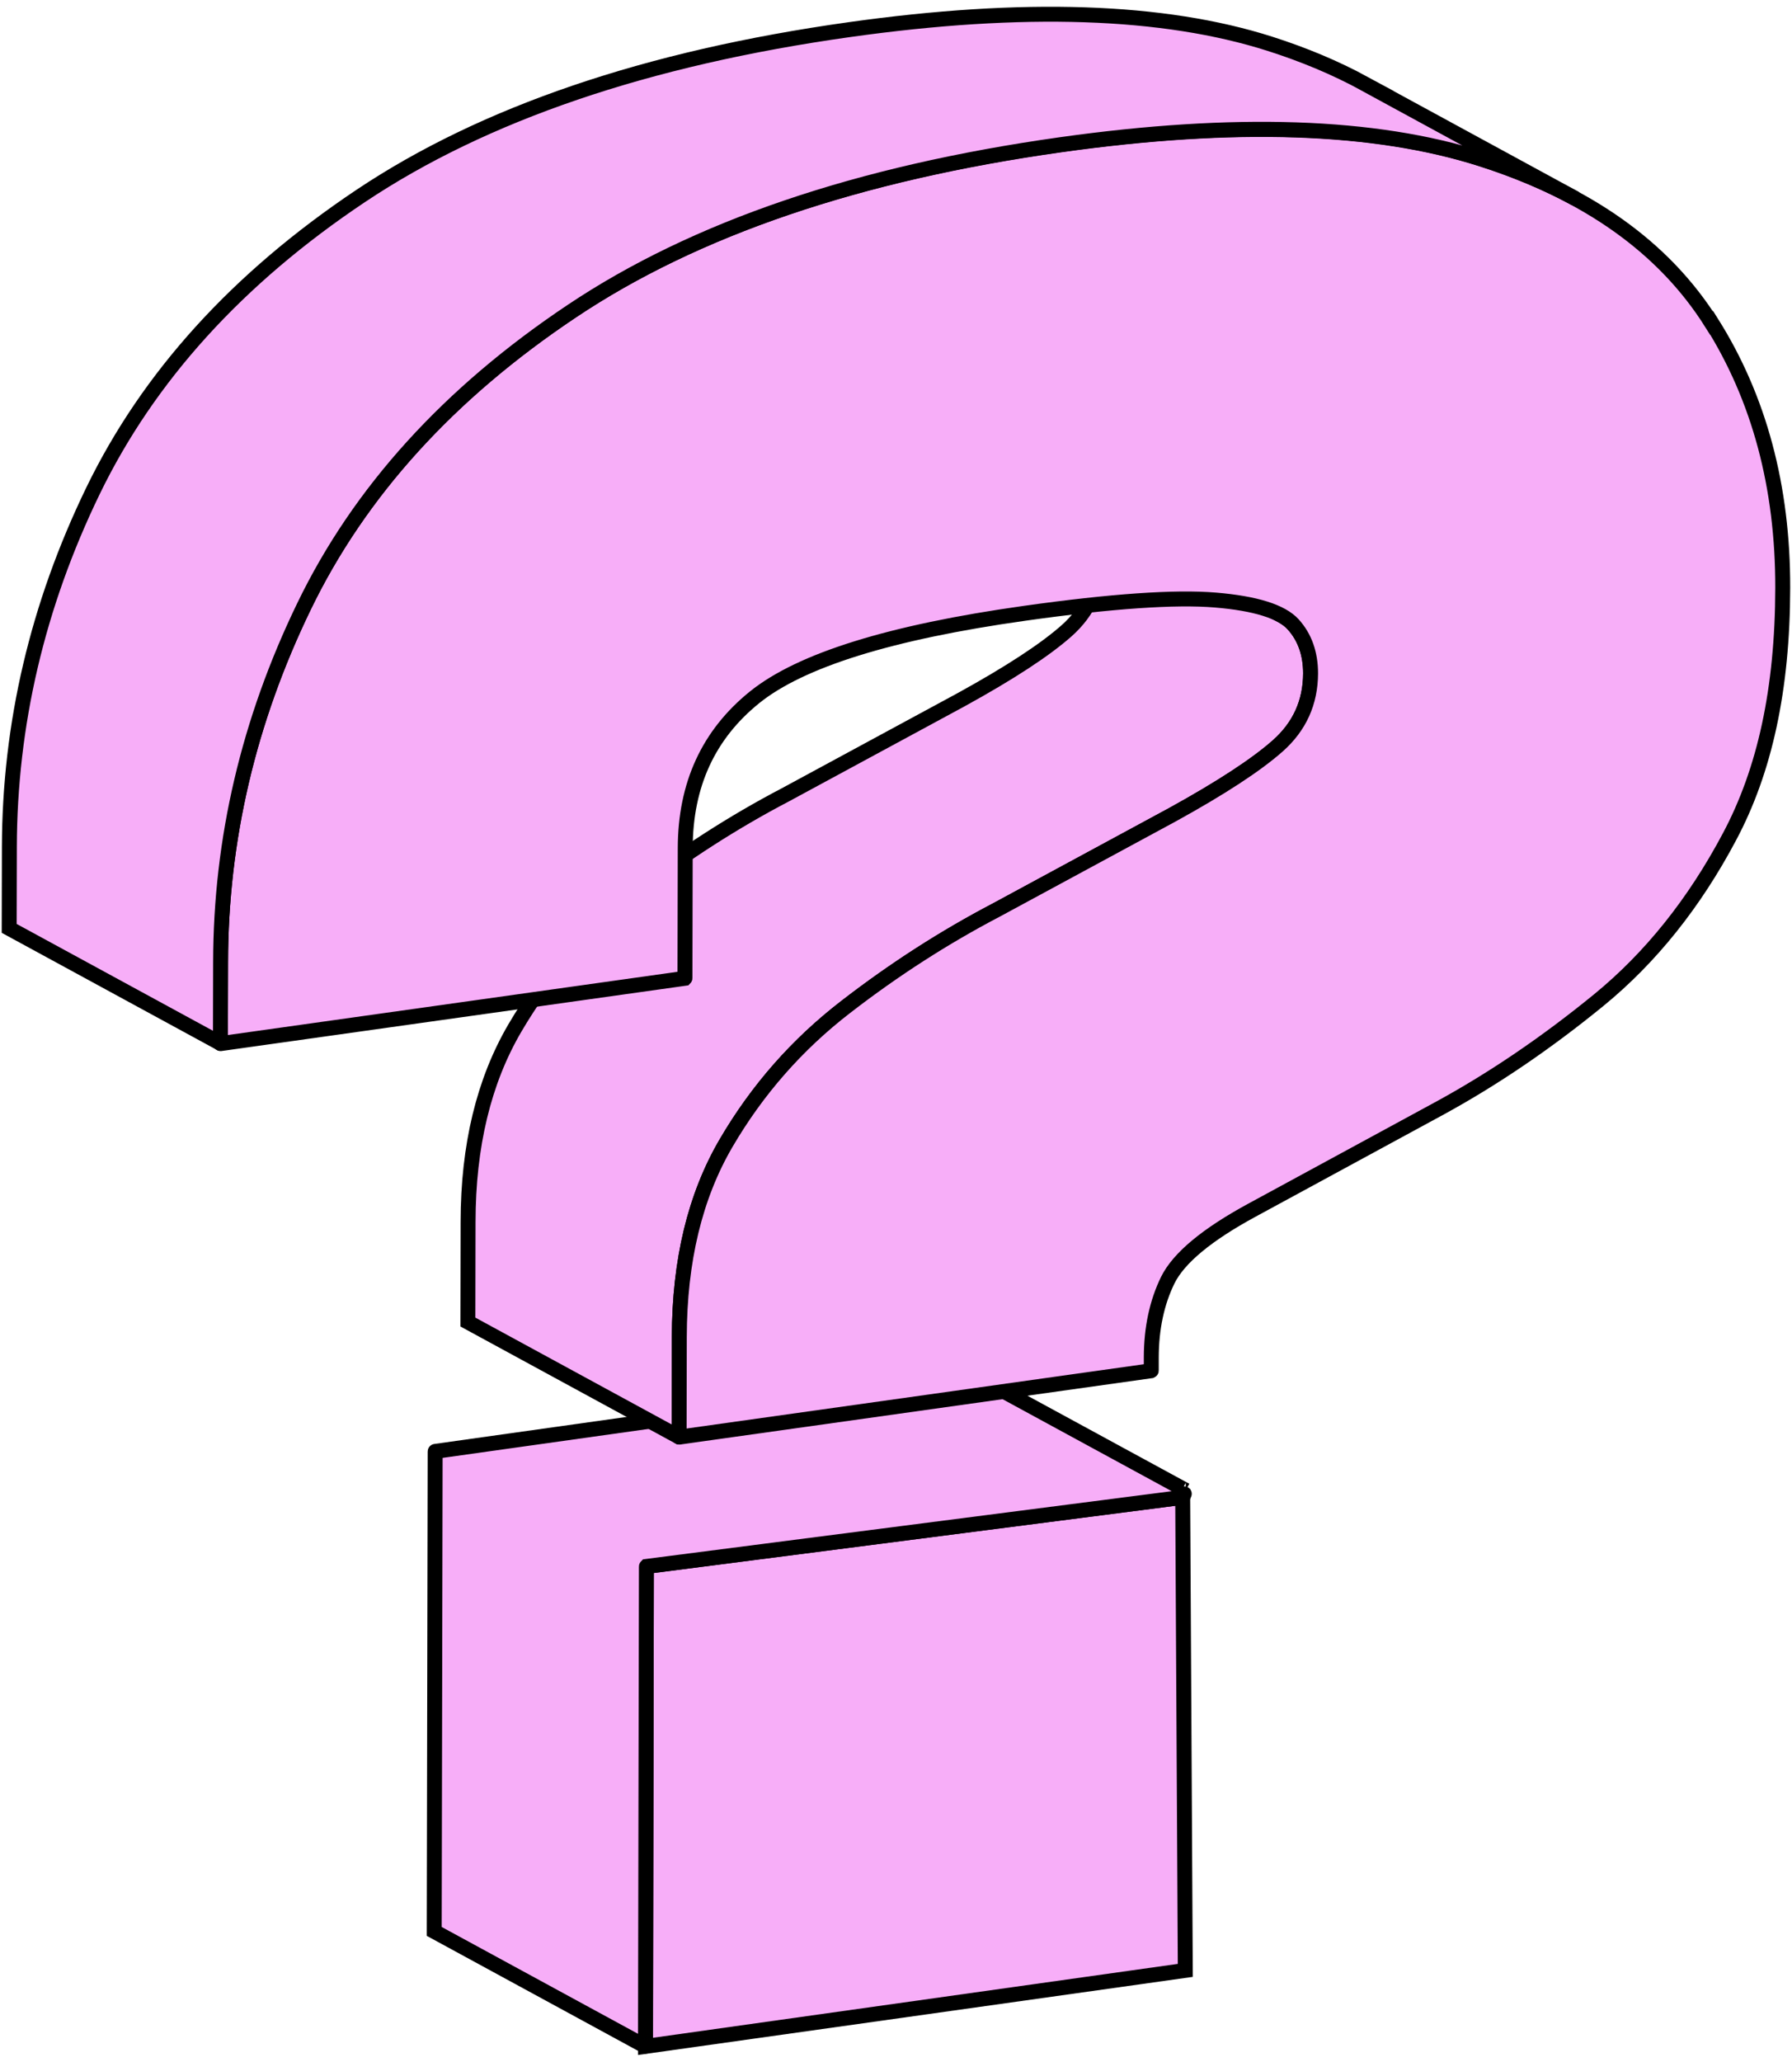 <svg width="240" height="276" viewBox="0 0 240 276" fill="none" xmlns="http://www.w3.org/2000/svg">
<path d="M86.457 273.908L86.569 209.667L158.397 200.415L158.745 263.737L86.457 273.908Z" fill="#F7AEF8" stroke="black" stroke-width="2" stroke-miterlimit="10"/>
<path d="M130.556 184.109L58.293 194.268C58.293 194.268 58.28 194.268 58.28 194.293L58.156 258.509V258.521L86.421 273.895C86.421 273.895 86.446 273.895 86.446 273.883L86.57 209.691C86.57 209.691 86.57 209.679 86.582 209.667L158.398 200.415C158.398 200.415 158.821 199.483 158.808 199.483L130.556 184.122V184.109Z" fill="#F7AEF8" stroke="black" stroke-width="2" stroke-miterlimit="10"/>
<path d="M173.201 83.569C172.791 83.122 172.257 82.725 171.599 82.365L143.297 66.966C143.956 67.326 144.49 67.723 144.899 68.17C146.452 69.884 147.234 72.07 147.234 74.74C147.234 78.614 145.756 81.843 142.85 84.426C139.932 87.009 135.213 90.089 128.706 93.666L105.148 106.407C98.193 110.046 91.463 114.38 84.955 119.397C78.448 124.439 73.108 130.499 68.948 137.615C64.788 144.73 62.701 153.361 62.689 163.532L62.664 176.944V176.957L90.929 192.331C90.929 192.331 90.953 192.331 90.953 192.318L90.978 178.931C91.003 168.76 93.077 160.129 97.237 153.014C101.397 145.898 106.725 139.825 113.245 134.796C119.752 129.766 126.483 125.445 133.437 121.806L156.995 109.065C163.49 105.488 168.221 102.408 171.14 99.825C174.046 97.242 175.511 94.013 175.523 90.139C175.523 87.481 174.741 85.283 173.189 83.569H173.201Z" fill="#F7AEF8" stroke="black" stroke-width="2" stroke-miterlimit="10"/>
<path d="M229.246 43.209C235.617 53.331 238.784 65.165 238.759 78.702C238.734 92.238 236.362 103.116 231.631 111.996C226.912 120.887 221.075 128.177 214.121 133.865C207.154 139.552 200.088 144.358 192.91 148.282L167.675 161.98C161.628 165.259 157.852 168.388 156.387 171.368C154.934 174.349 154.201 177.789 154.189 181.651V183.452C154.189 183.452 154.189 183.464 154.164 183.476L90.979 192.356C90.979 192.356 90.954 192.356 90.954 192.331L90.979 178.931C91.004 168.761 93.077 160.13 97.238 153.014C101.398 145.898 106.725 139.825 113.245 134.796C119.752 129.766 126.483 125.445 133.438 121.806L156.995 109.065C163.49 105.488 168.222 102.408 171.14 99.825C174.046 97.242 175.511 94.014 175.524 90.139C175.524 87.481 174.742 85.283 173.189 83.57C171.624 81.856 168.147 80.763 162.77 80.316C157.393 79.869 148.861 80.453 137.213 82.092C119.28 84.613 107.222 88.363 101.05 93.343C94.878 98.323 91.786 105.041 91.773 113.523L91.736 130.921C91.736 130.921 91.736 130.934 91.724 130.946L29.544 139.689C29.544 139.689 29.52 139.689 29.52 139.664L29.544 128.798C29.569 112.343 33.307 96.46 40.733 81.148C48.147 65.836 60.106 52.66 76.611 41.645C93.102 30.617 114.909 23.203 142.031 19.391C165.341 16.112 184.117 16.746 198.337 21.278C212.556 25.811 222.863 33.126 229.221 43.234L229.246 43.209Z" fill="#F7AEF8" stroke="black" stroke-width="2" stroke-miterlimit="10"/>
<path d="M182.702 11.17C178.902 9.108 174.692 7.332 170.06 5.855C155.828 1.322 137.052 0.688 113.742 3.967C86.62 7.779 64.813 15.206 48.321 26.221C31.817 37.248 19.858 50.425 12.444 65.724C5.018 81.049 1.293 96.932 1.255 113.374L1.23 124.253V124.265L29.495 139.639C29.495 139.639 29.52 139.639 29.52 139.627L29.545 128.773C29.57 112.318 33.307 96.435 40.734 81.123C48.148 65.811 60.107 52.635 76.611 41.62C93.103 30.592 114.909 23.178 142.031 19.366C165.341 16.087 184.118 16.721 198.337 21.253C202.969 22.731 207.179 24.495 210.979 26.569L182.677 11.17H182.702Z" fill="#F7AEF8" stroke="black" stroke-width="2" stroke-miterlimit="10"/>
</svg>
